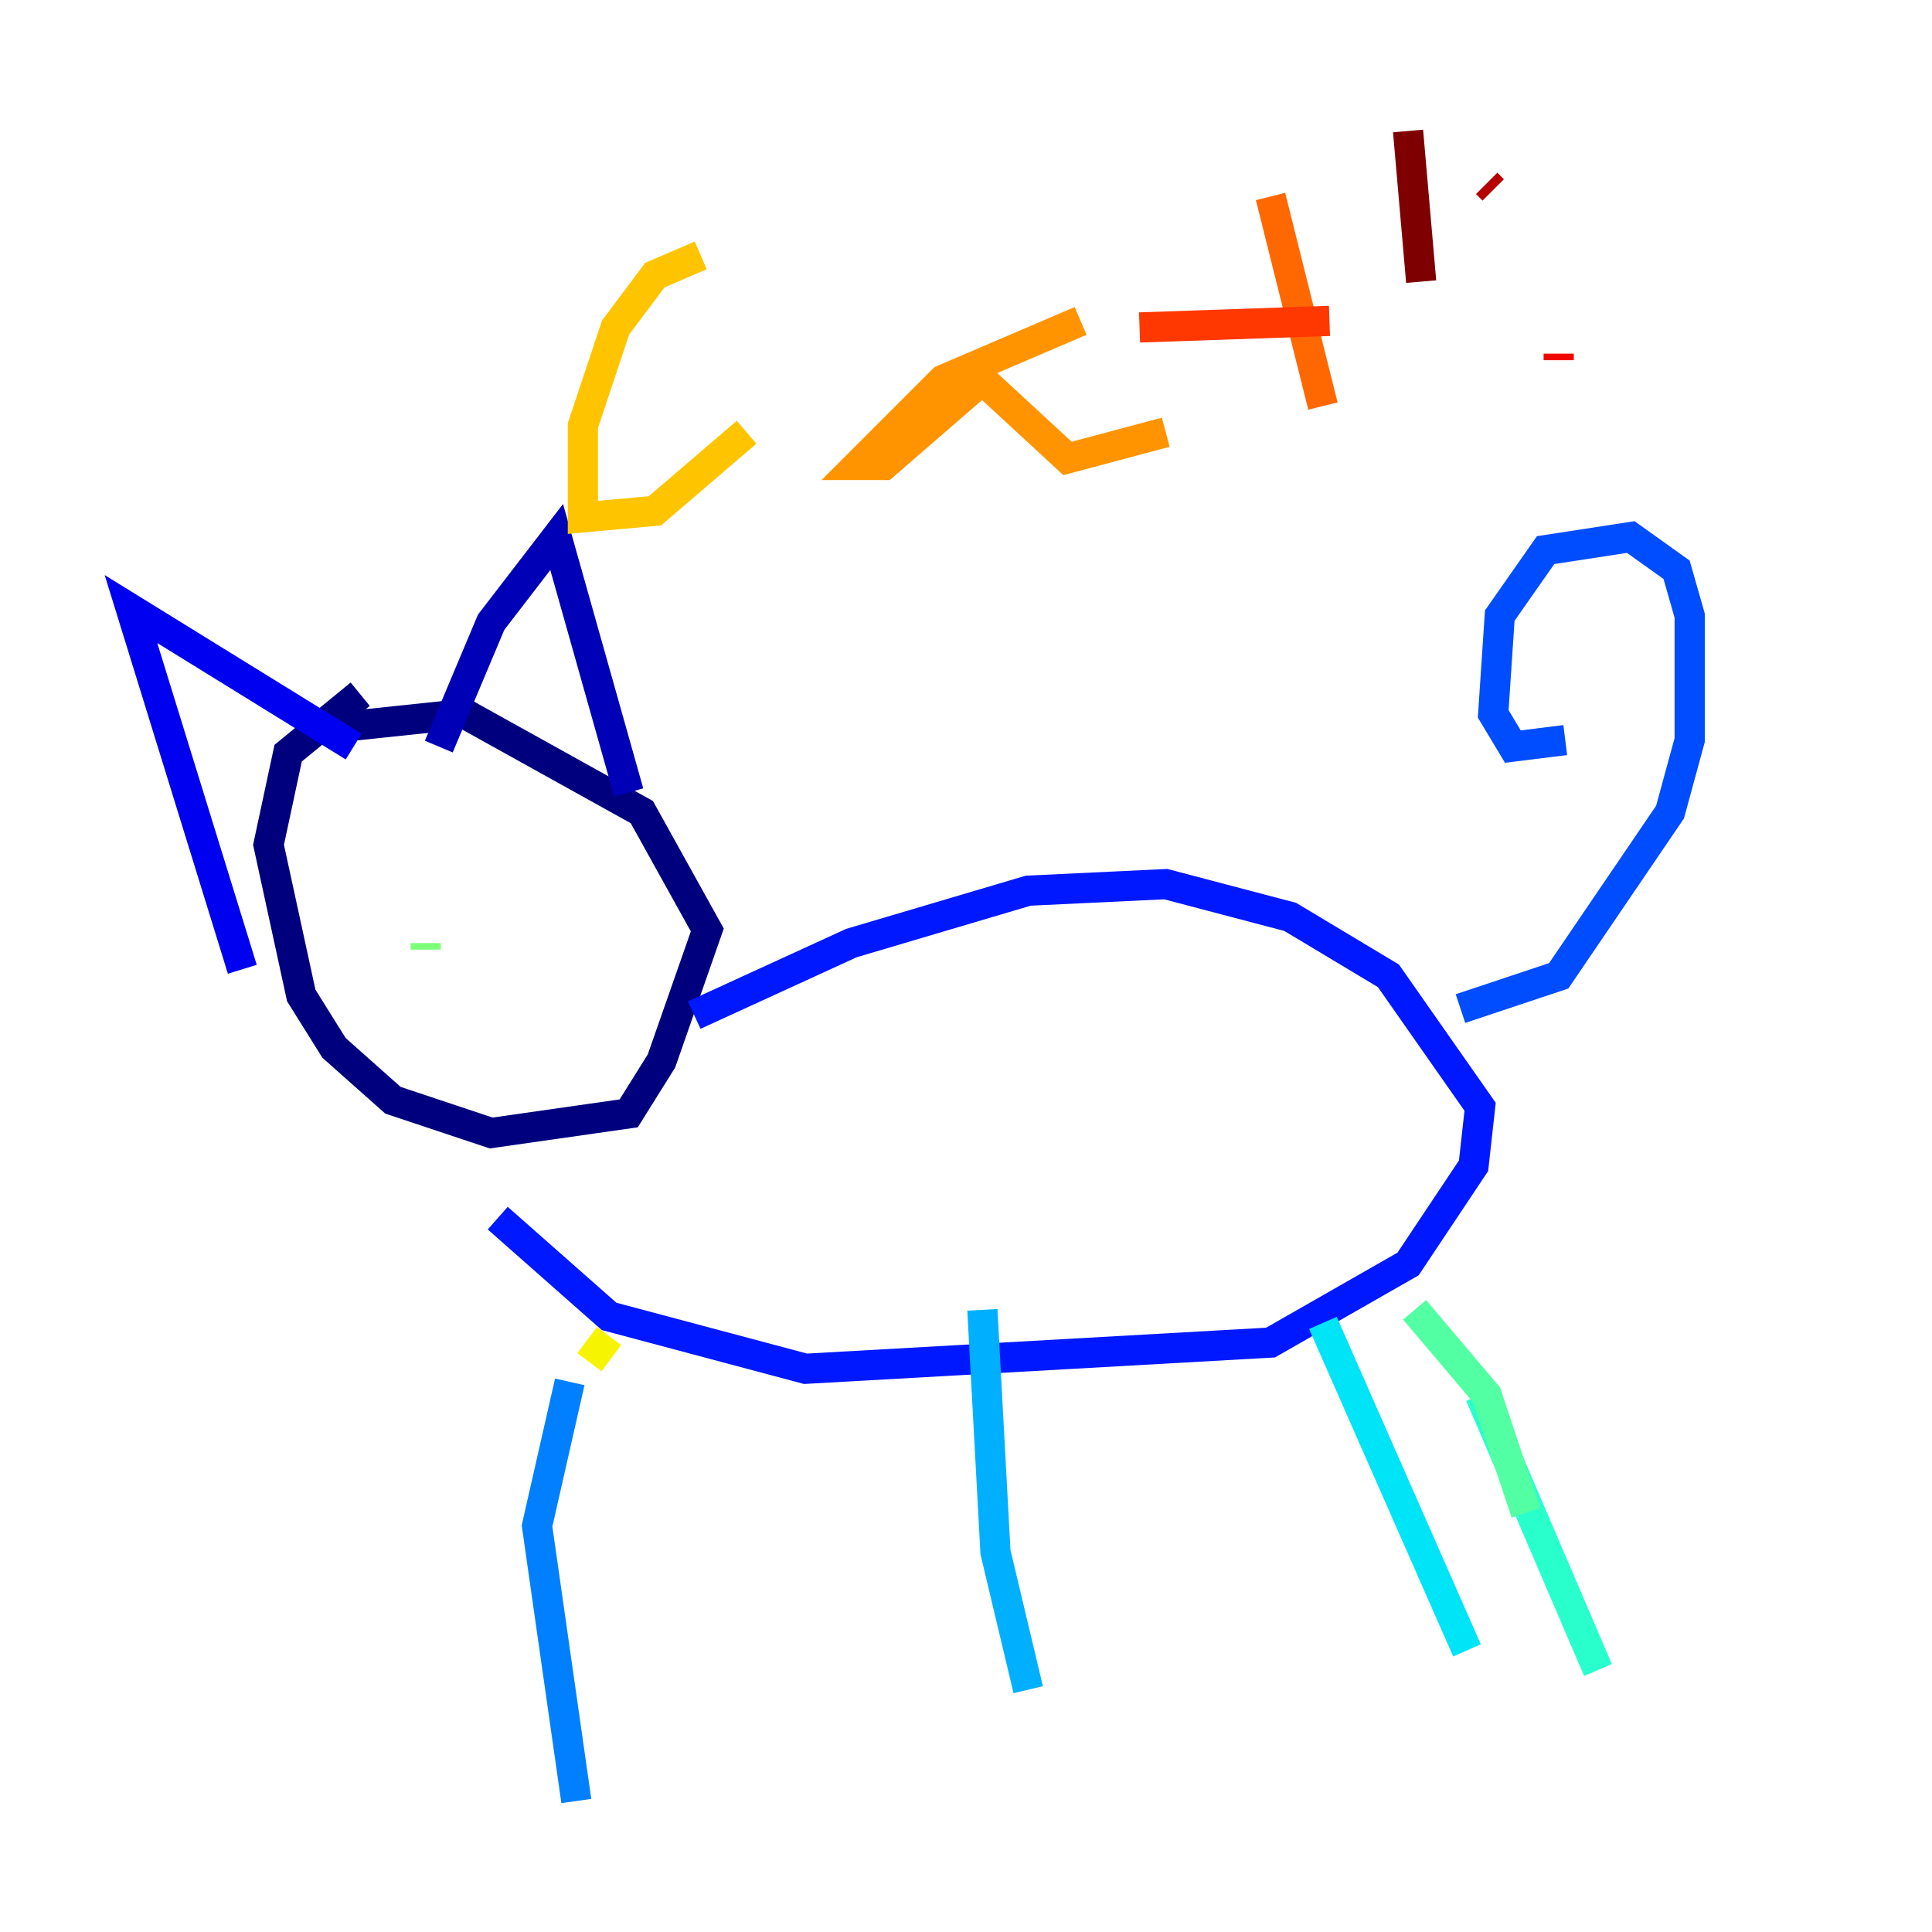 <?xml version="1.0" encoding="utf-8" ?>
<svg baseProfile="tiny" height="128" version="1.2" viewBox="0,0,128,128" width="128" xmlns="http://www.w3.org/2000/svg" xmlns:ev="http://www.w3.org/2001/xml-events" xmlns:xlink="http://www.w3.org/1999/xlink"><defs /><polyline fill="none" points="23.864,45.993 19.091,49.898 17.79,55.973 19.959,65.953 22.129,69.424 26.034,72.895 32.542,75.064 41.654,73.763 43.824,70.291 46.861,61.614 42.522,53.803 30.807,47.295 22.563,48.163" stroke="#00007f" stroke-width="2" /><polyline fill="none" points="29.071,49.464 32.542,41.22 36.881,35.58 41.654,52.502" stroke="#0000b6" stroke-width="2" /><polyline fill="none" points="23.43,49.464 8.678,40.352 16.054,64.217" stroke="#0000f1" stroke-width="2" /><polyline fill="none" points="45.993,67.254 56.407,62.481 68.122,59.01 77.234,58.576 85.478,60.746 91.986,64.651 98.061,73.329 97.627,77.234 93.288,83.742 84.176,88.949 53.37,90.685 40.352,87.214 32.976,80.705" stroke="#0018ff" stroke-width="2" /><polyline fill="none" points="96.759,66.82 103.268,64.651 110.644,53.803 111.946,49.031 111.946,40.786 111.078,37.749 108.041,35.58 102.4,36.447 99.363,40.786 98.929,47.295 100.231,49.464 103.702,49.031" stroke="#004cff" stroke-width="2" /><polyline fill="none" points="37.749,91.552 35.58,101.098 38.183,119.322" stroke="#0080ff" stroke-width="2" /><polyline fill="none" points="65.085,86.78 65.953,102.834 68.122,111.946" stroke="#00b0ff" stroke-width="2" /><polyline fill="none" points="87.647,87.647 97.193,109.342" stroke="#00e4f7" stroke-width="2" /><polyline fill="none" points="98.061,92.42 105.871,110.644" stroke="#29ffcd" stroke-width="2" /><polyline fill="none" points="101.098,100.231 98.495,92.42 93.722,86.78" stroke="#53ffa3" stroke-width="2" /><polyline fill="none" points="28.203,62.915 28.203,62.481" stroke="#7cff79" stroke-width="2" /><polyline fill="none" points="35.146,62.481 35.146,62.481" stroke="#a3ff53" stroke-width="2" /><polyline fill="none" points="33.844,68.556 33.844,68.556" stroke="#cdff29" stroke-width="2" /><polyline fill="none" points="40.352,88.515 39.051,90.251" stroke="#f7f400" stroke-width="2" /><polyline fill="none" points="46.427,16.922 43.39,18.224 40.786,21.695 38.617,28.203 38.617,34.278 43.39,33.844 49.464,28.637" stroke="#ffc400" stroke-width="2" /><polyline fill="none" points="71.593,21.261 62.481,25.166 56.841,30.807 58.576,30.807 65.085,25.166 70.725,30.373 77.234,28.637" stroke="#ff9400" stroke-width="2" /><polyline fill="none" points="84.176,13.017 87.647,26.902" stroke="#ff6700" stroke-width="2" /><polyline fill="none" points="75.498,21.695 88.081,21.261" stroke="#ff3700" stroke-width="2" /><polyline fill="none" points="103.268,23.43 103.268,23.864" stroke="#f10700" stroke-width="2" /><polyline fill="none" points="98.929,12.583 98.495,12.149" stroke="#b60000" stroke-width="2" /><polyline fill="none" points="93.288,8.678 94.156,18.658" stroke="#7f0000" stroke-width="2" /></svg>